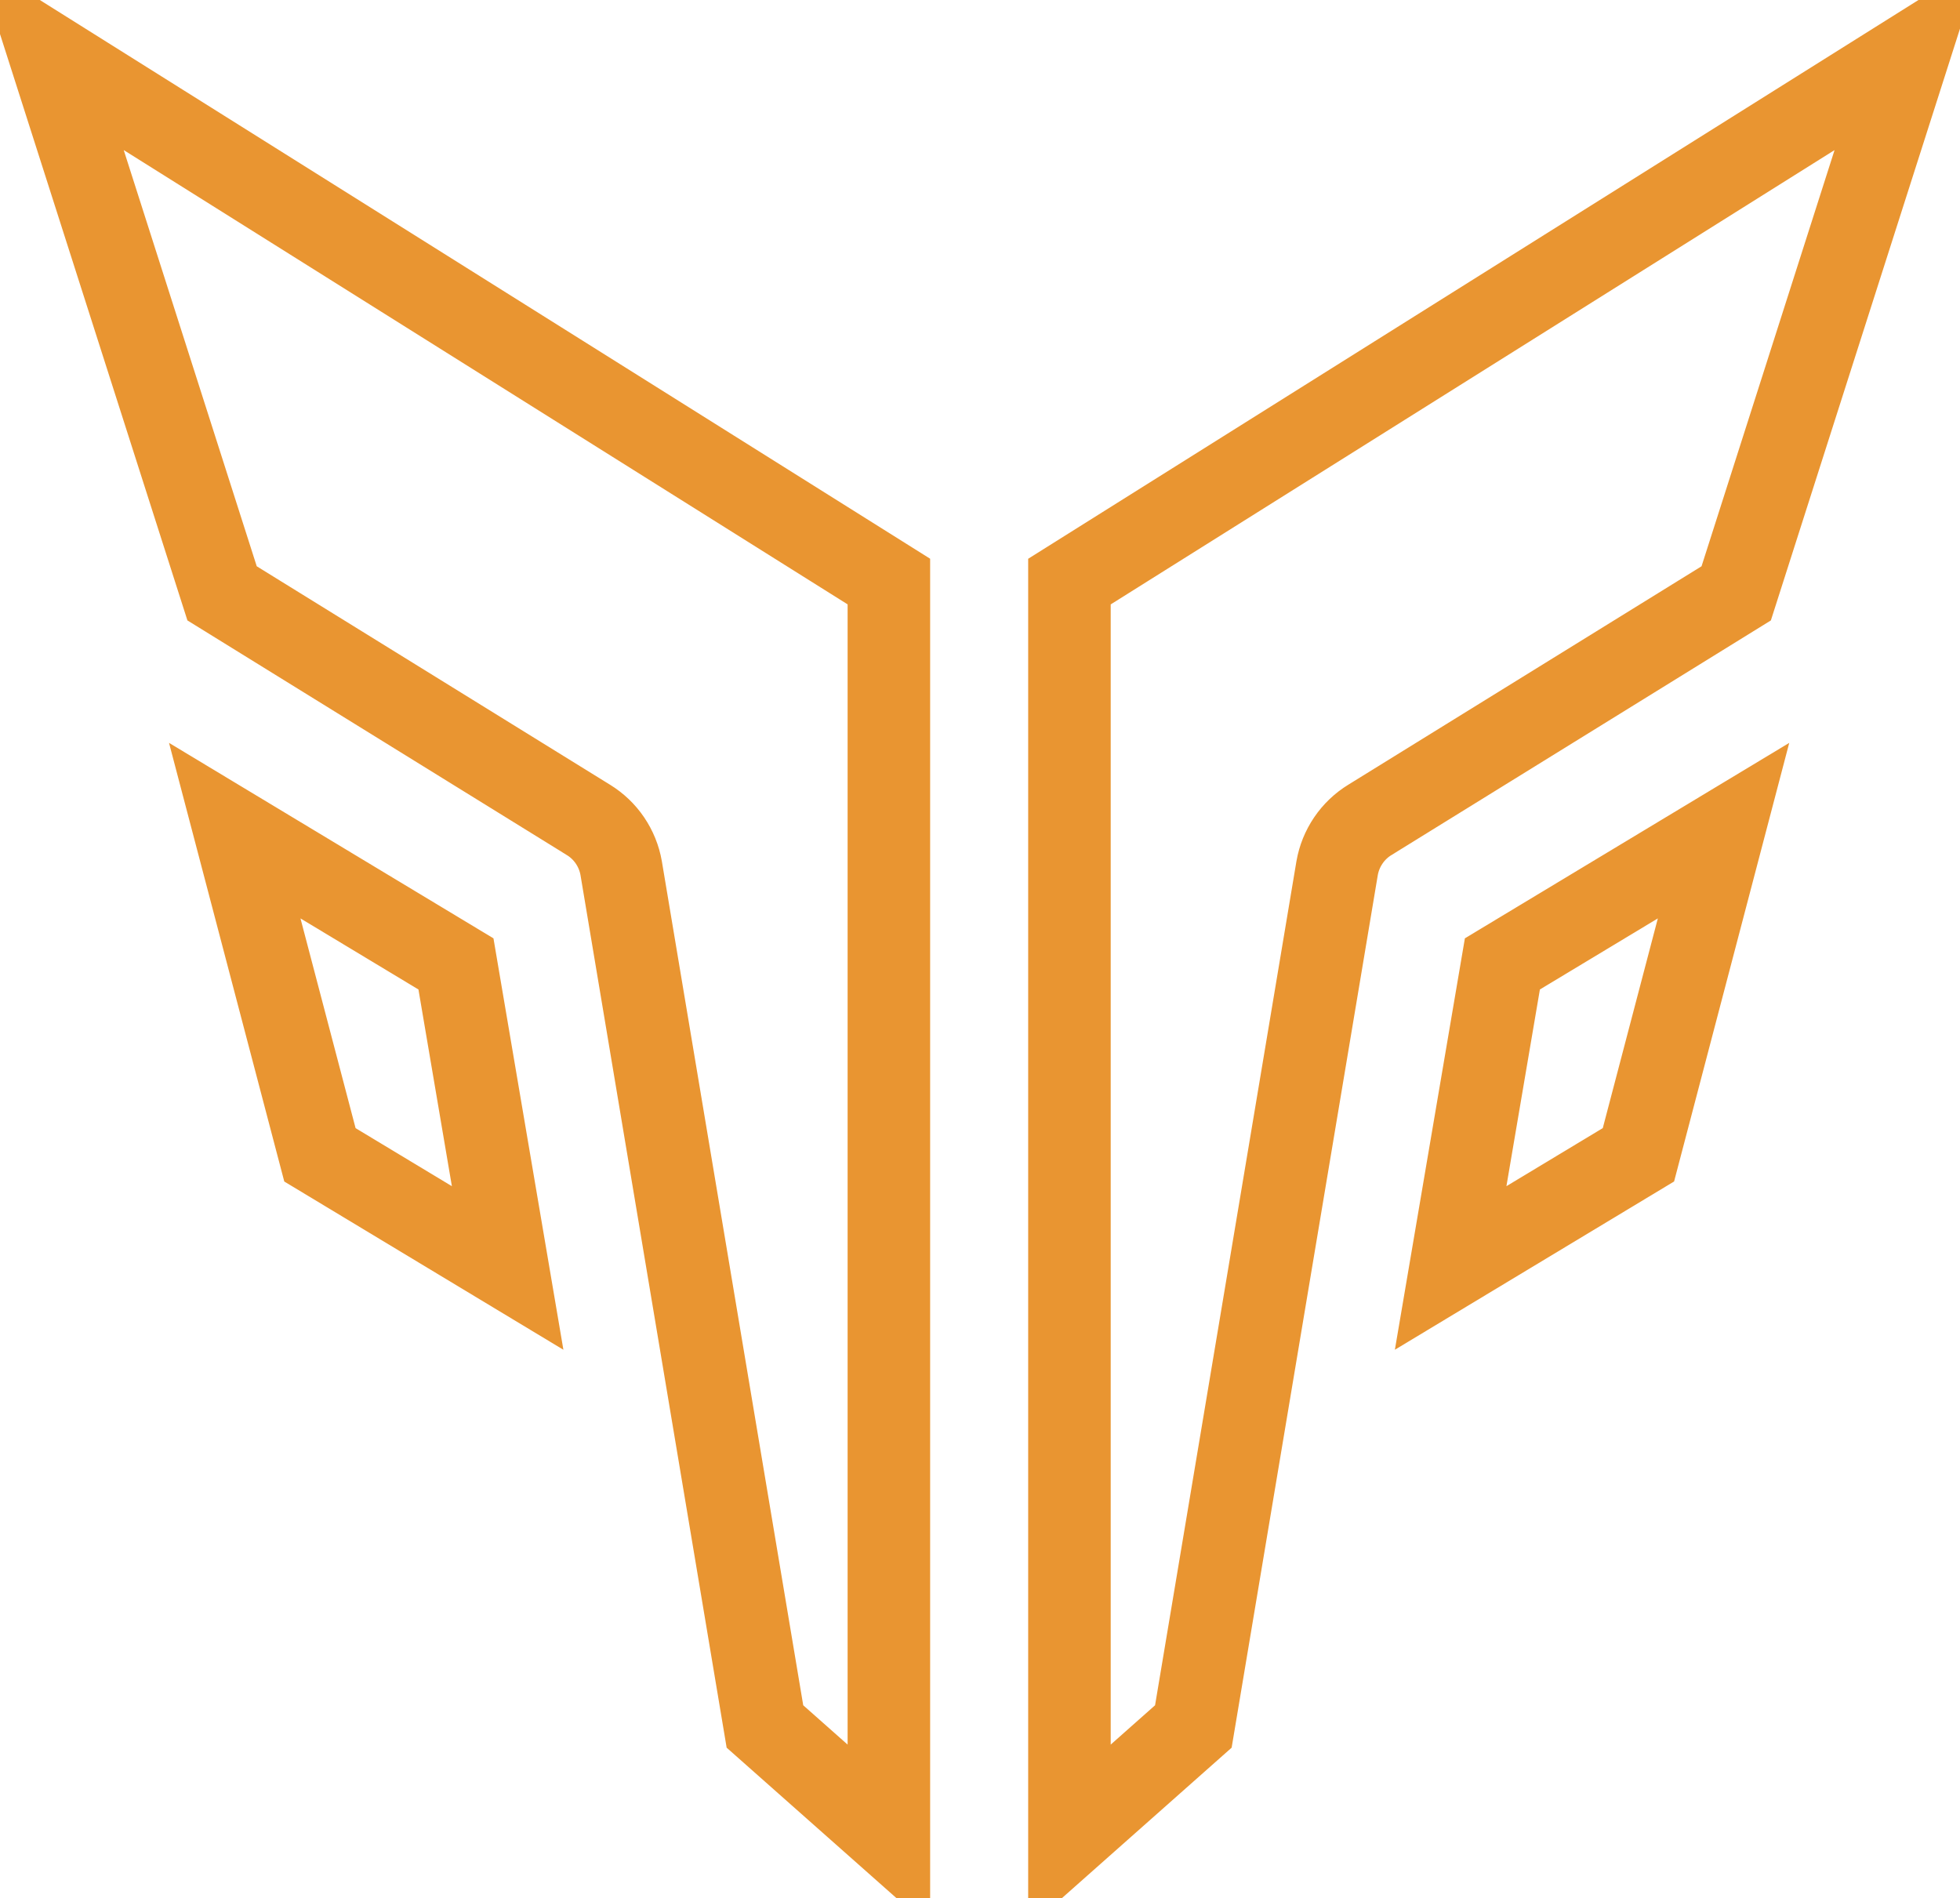 <svg width="95" height="92" viewBox="0 0 95 92" fill="none" xmlns="http://www.w3.org/2000/svg">
<path d="M51.835 28.19L92.49 2.673L84.153 28.76L66.406 39.735C66.403 39.736 66.401 39.737 66.399 39.739C65.984 39.993 65.627 40.333 65.354 40.736C65.079 41.141 64.893 41.599 64.809 42.081L64.807 42.093L57.841 83.684L51.835 89.008L51.835 28.19ZM72.82 46.721L83.539 40.262L79.414 55.974L70.312 61.459L72.82 46.721ZM37.076 83.684L30.11 42.093L30.108 42.081C30.024 41.599 29.838 41.141 29.563 40.736C29.29 40.333 28.933 39.993 28.518 39.739C28.516 39.737 28.514 39.736 28.511 39.735L10.764 28.76L2.427 2.673L43.083 28.188L43.083 89.006L37.076 83.684ZM11.378 40.262L22.1 46.722L24.605 61.46L15.507 55.976L11.378 40.262Z" stroke="#E99531" stroke-width="4"/>
</svg>
